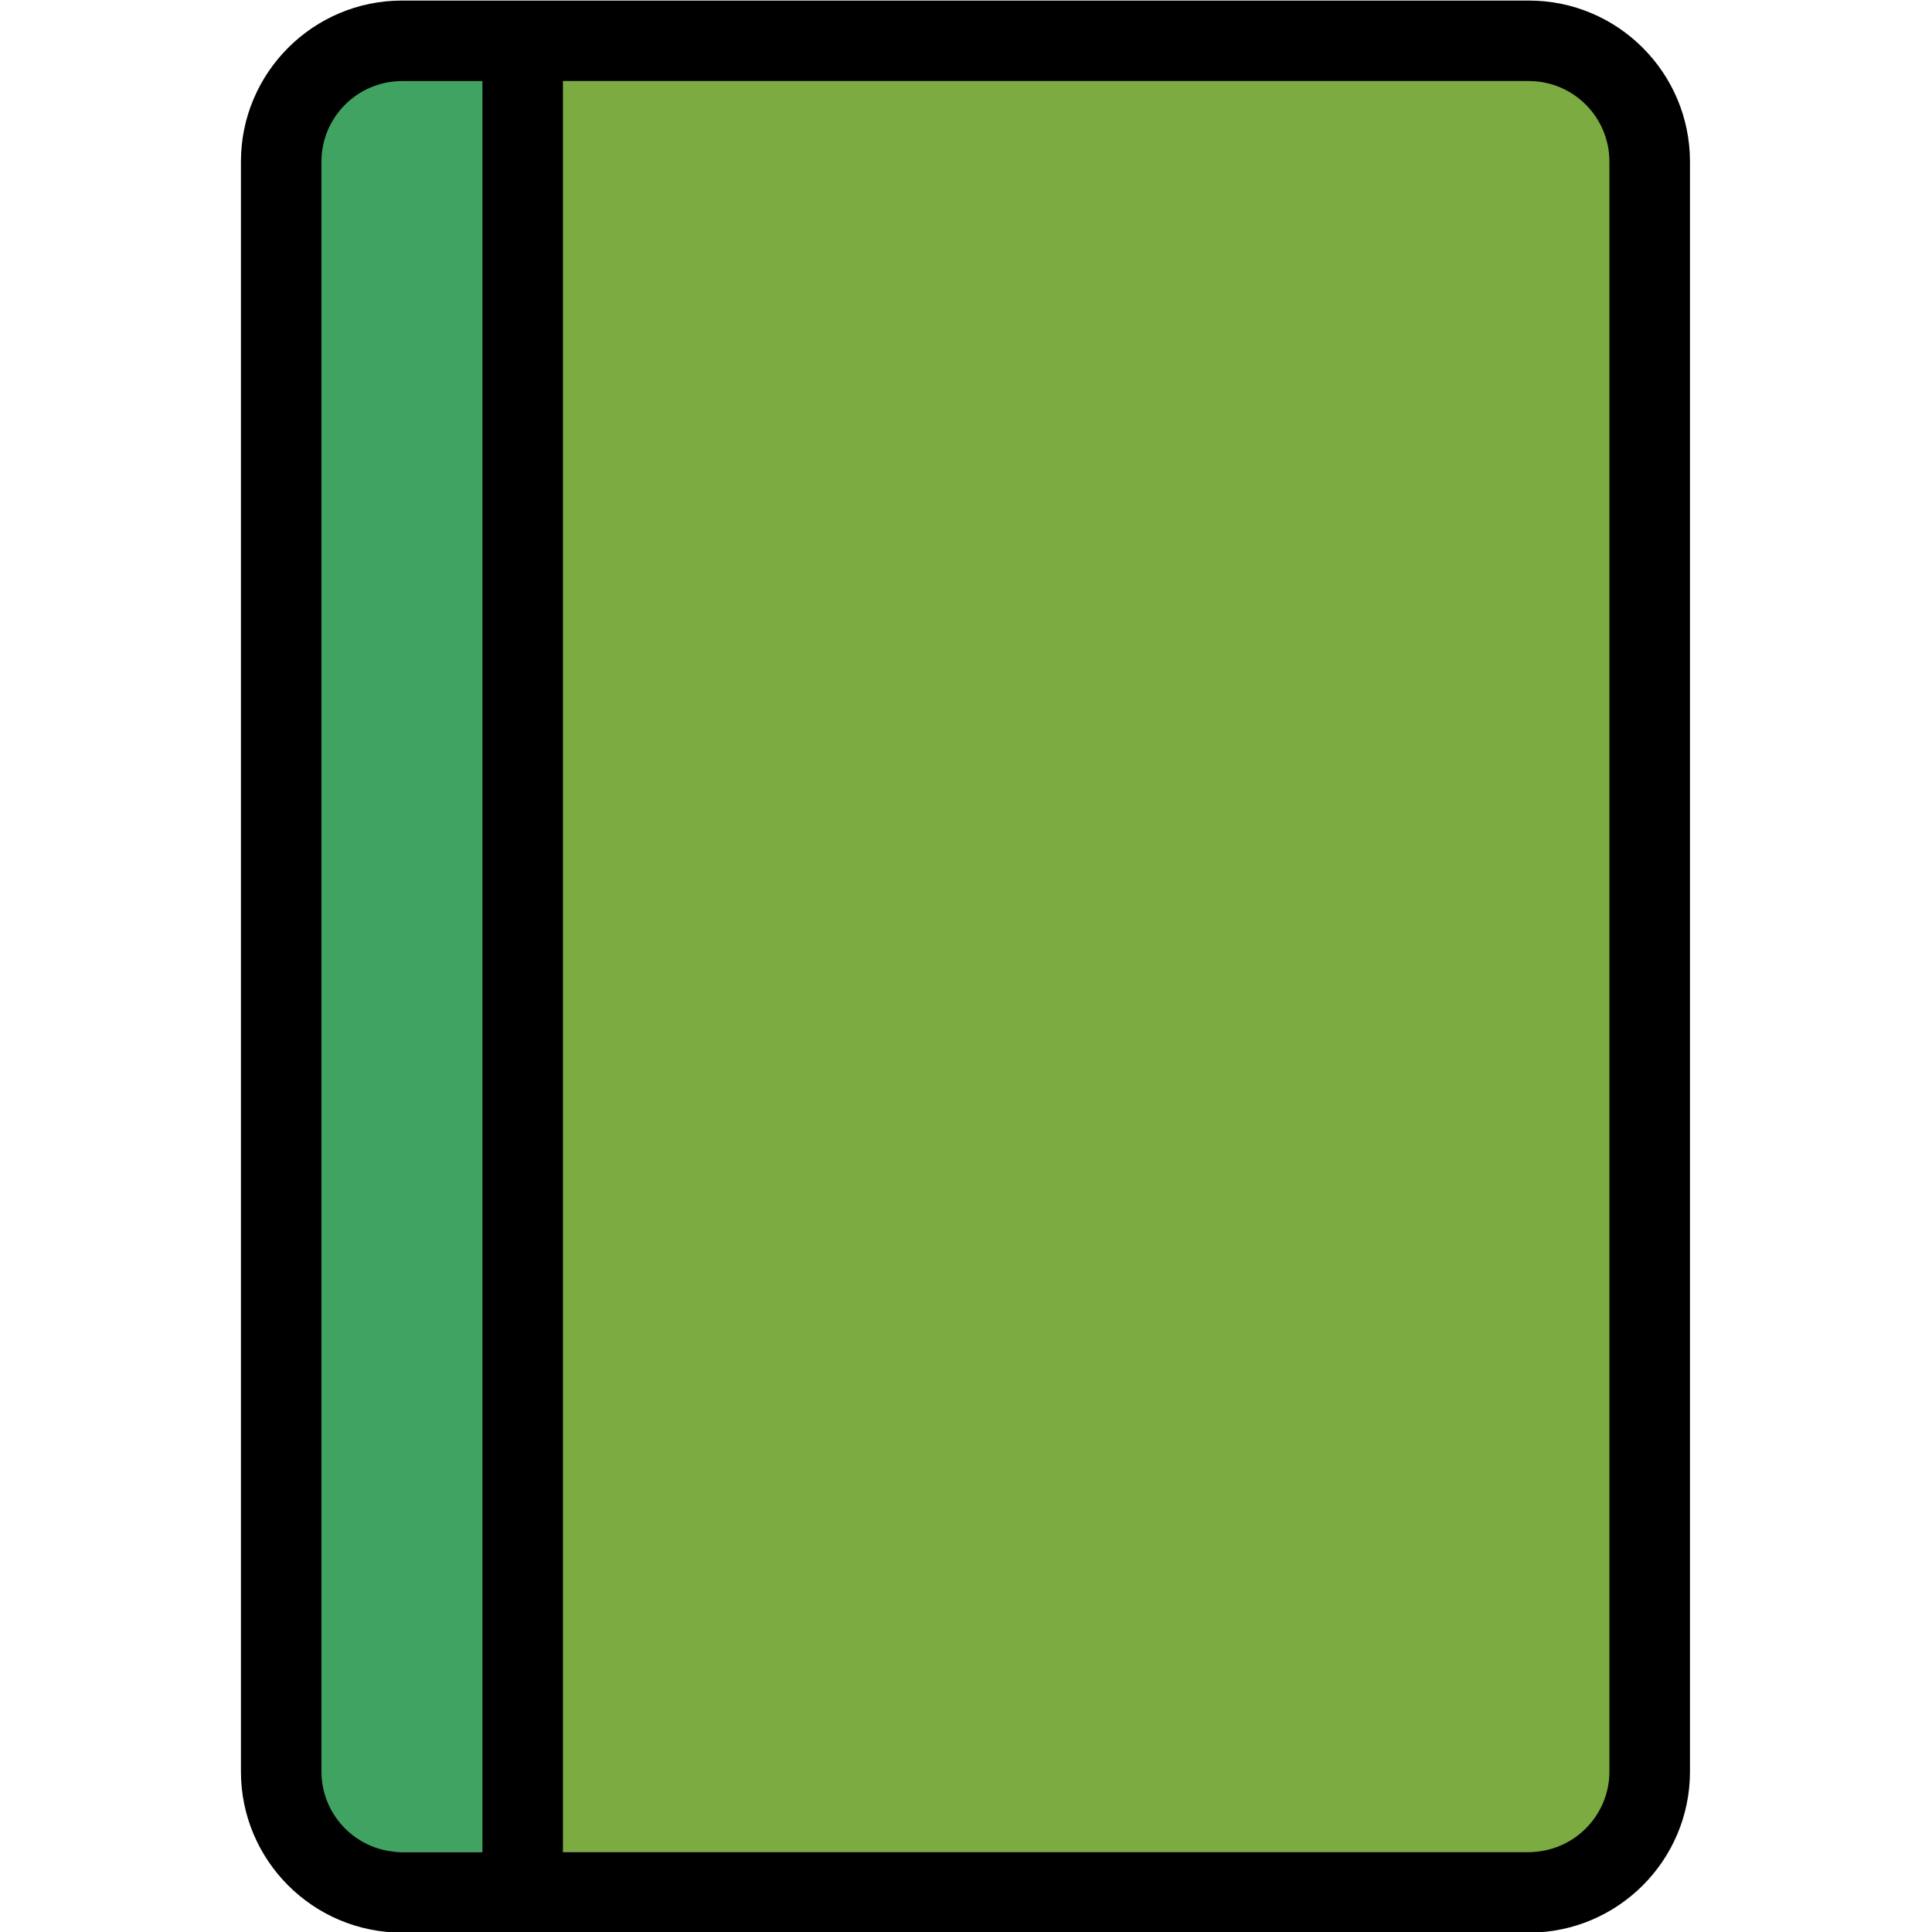 <?xml version="1.0" encoding="utf-8"?>
<!-- Generator: Adobe Illustrator 24.1.2, SVG Export Plug-In . SVG Version: 6.00 Build 0)  -->
<svg version="1.1" id="Layer_1" xmlns="http://www.w3.org/2000/svg" xmlns:xlink="http://www.w3.org/1999/xlink" x="0px" y="0px"
	 viewBox="0 0 512 512" style="enable-background:new 0 0 512 512;" xml:space="preserve">
<style type="text/css">
	.st0{fill:#7CAB41;}
	.st1{fill:#41A362;}
</style>
<g id="_x31_00_x25_">
	<rect x="138.85" y="21.48" class="st0" width="293" height="469.33"/>
	<rect x="73.85" y="21.48" class="st1" width="65" height="469.33"/>
	<g>
		<path d="M405.18,0.15H106.52c-23.53,0-42.67,19.14-42.67,42.67v426.67c0,23.53,19.14,42.67,42.67,42.67h298.67
			c23.53,0,42.67-19.13,42.67-42.67V42.82C447.85,19.28,428.72,0.15,405.18,0.15z M255.85,21.48h64 M127.85,490.82h-21.33
			c-11.76,0-21.33-9.57-21.33-21.33V42.82c0-11.76,9.57-21.33,21.33-21.33h21.33V490.82z M341.18,21.48h64
			c11.76,0,21.33,9.57,21.33,21.33v426.67h0c0,11.76-9.57,21.33-21.33,21.33h-256V21.48h85.33"/>
	</g>
</g>
</svg>
